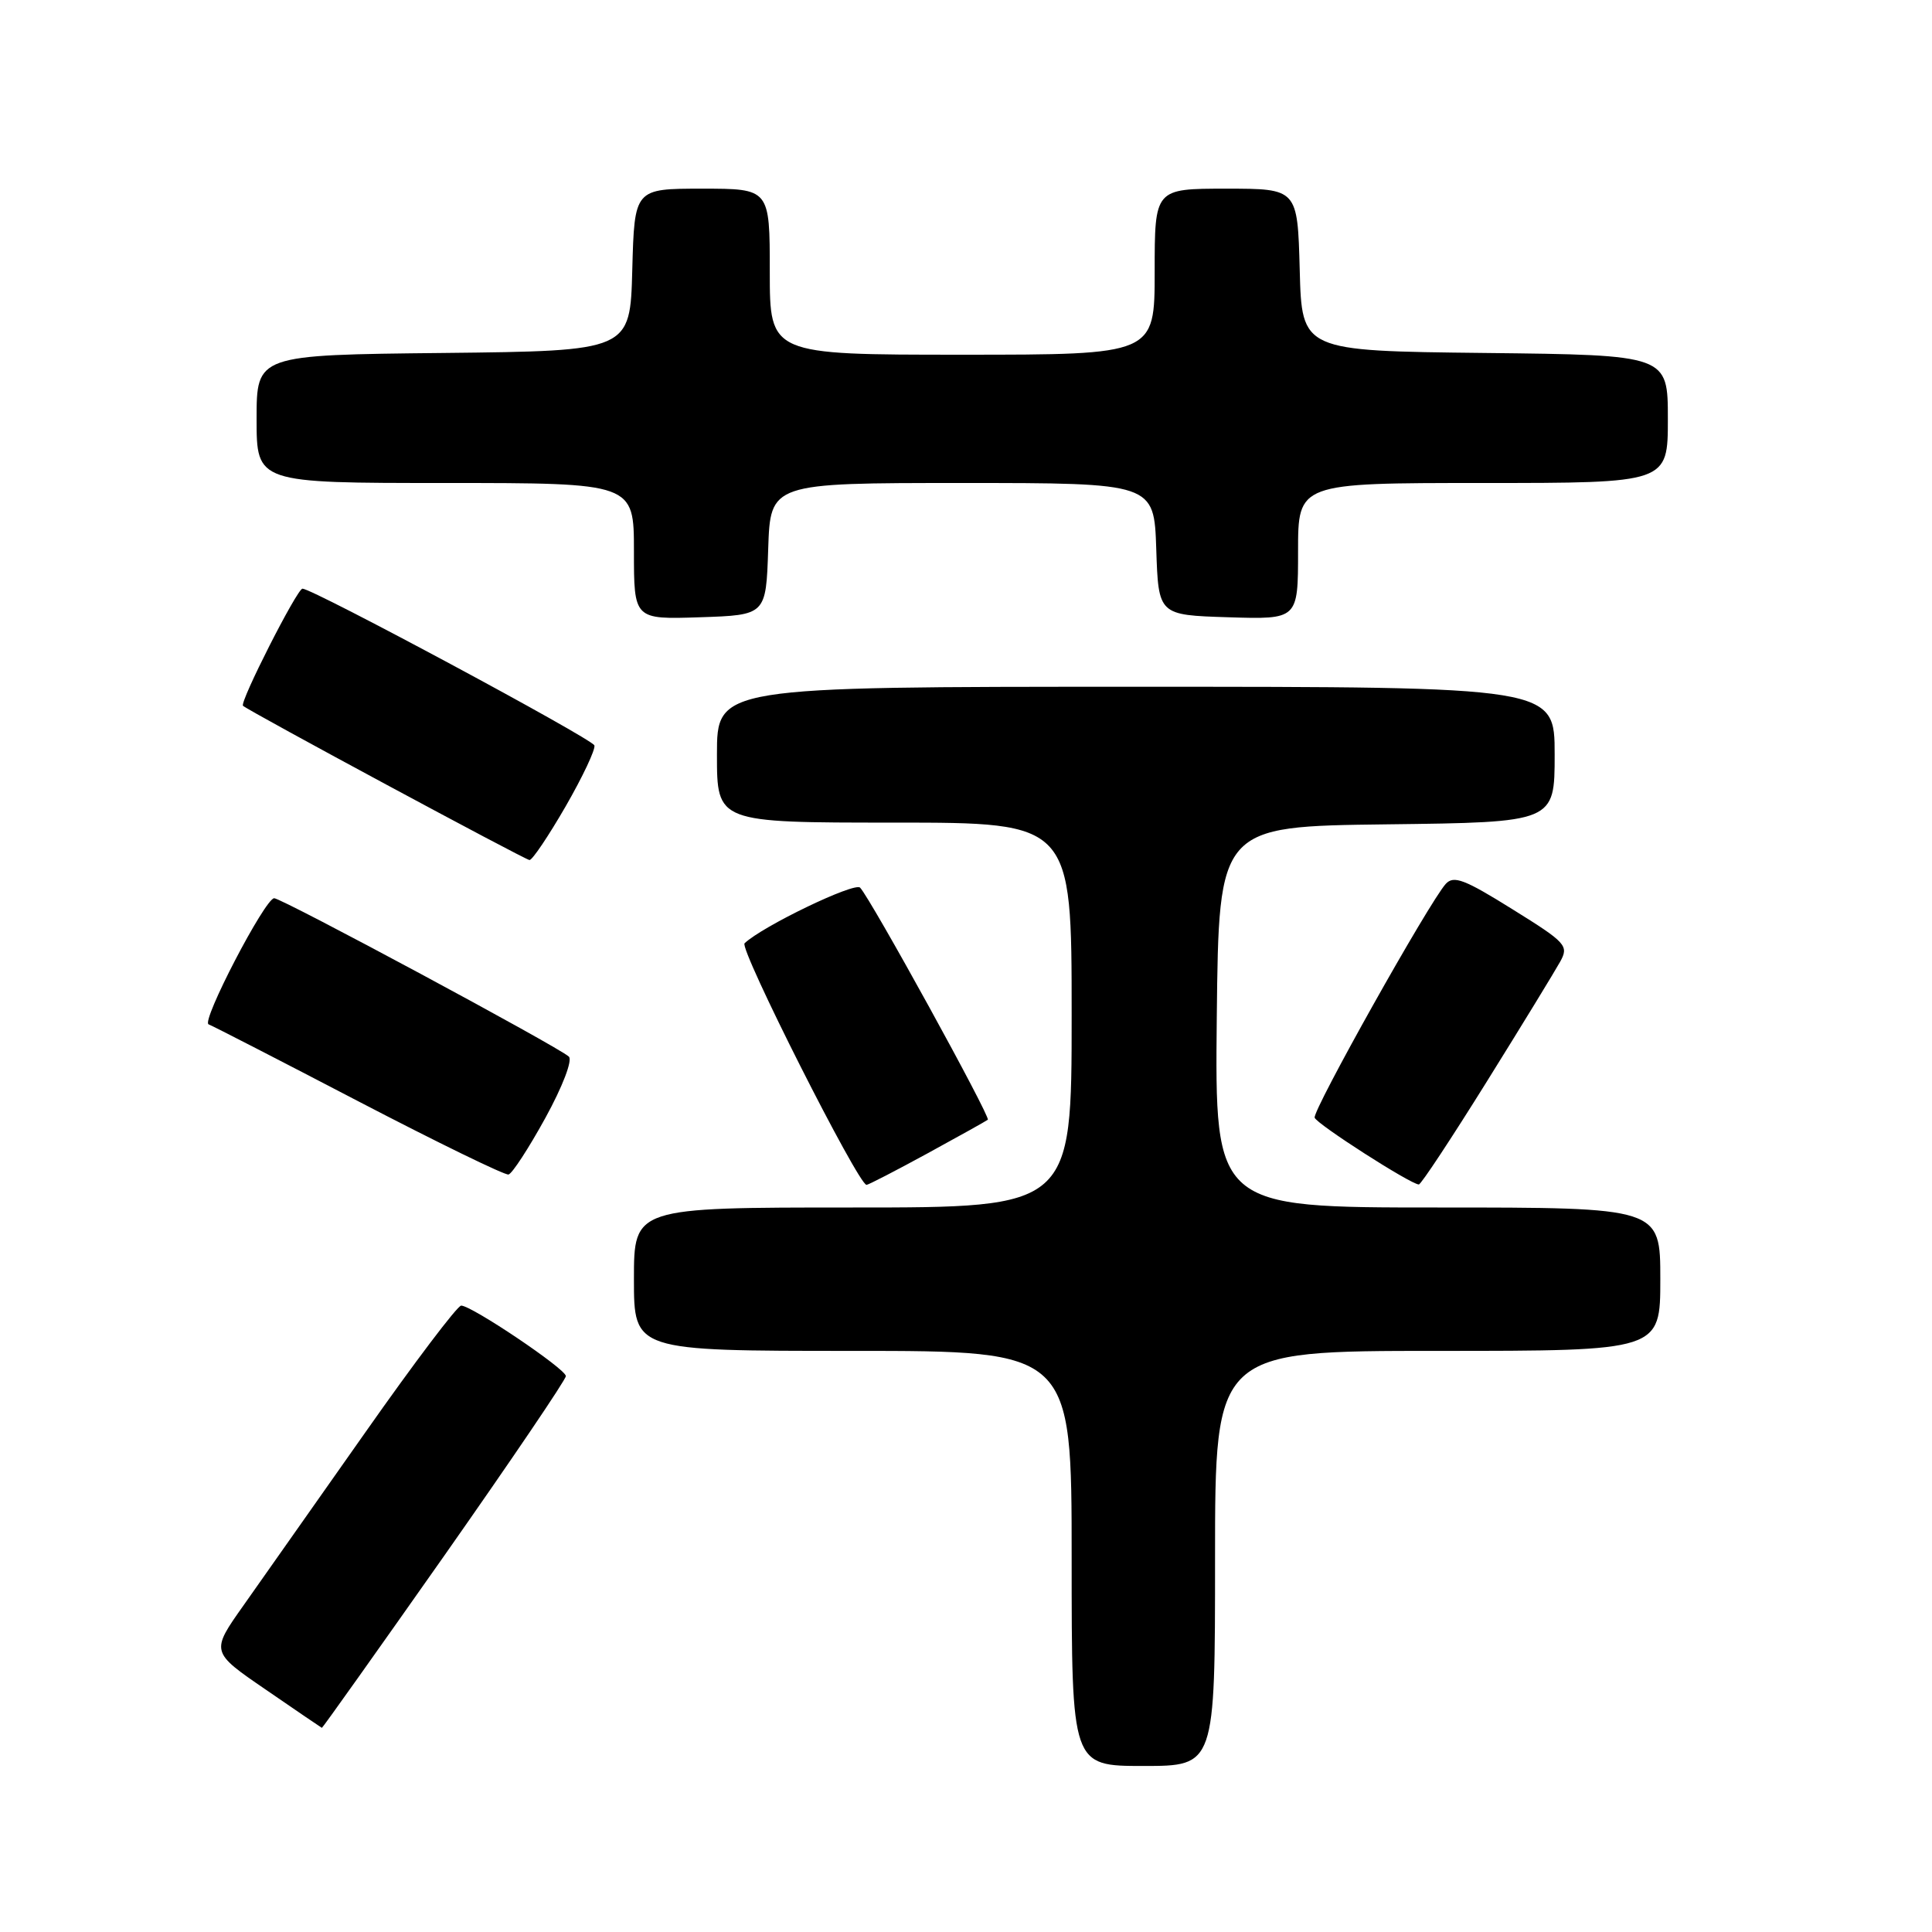 <?xml version="1.0" encoding="UTF-8" standalone="no"?>
<!DOCTYPE svg PUBLIC "-//W3C//DTD SVG 1.1//EN" "http://www.w3.org/Graphics/SVG/1.1/DTD/svg11.dtd" >
<svg xmlns="http://www.w3.org/2000/svg" xmlns:xlink="http://www.w3.org/1999/xlink" version="1.1" viewBox="0 0 256 256">
 <g >
 <path fill="currentColor"
d=" M 161.00 206.50 C 161.00 179.00 161.00 179.00 190.50 179.00 C 220.00 179.00 220.00 179.00 220.00 169.50 C 220.00 160.00 220.00 160.00 190.48 160.00 C 160.97 160.00 160.97 160.00 161.23 134.75 C 161.50 109.50 161.50 109.50 183.75 109.23 C 206.00 108.96 206.00 108.96 206.00 99.98 C 206.00 91.00 206.00 91.00 150.50 91.00 C 95.00 91.00 95.00 91.00 95.00 100.00 C 95.00 109.00 95.00 109.00 118.50 109.00 C 142.00 109.00 142.00 109.00 142.00 134.50 C 142.00 160.00 142.00 160.00 113.00 160.00 C 84.00 160.00 84.00 160.00 84.00 169.50 C 84.00 179.00 84.00 179.00 113.00 179.00 C 142.00 179.00 142.00 179.00 142.00 206.50 C 142.00 234.00 142.00 234.00 151.50 234.00 C 161.00 234.00 161.00 234.00 161.00 206.50 Z  M 58.90 206.09 C 67.75 193.48 74.99 182.80 74.98 182.34 C 74.96 181.38 62.50 173.00 61.11 173.00 C 60.61 173.00 54.91 180.54 48.44 189.75 C 41.96 198.96 34.70 209.28 32.29 212.69 C 27.91 218.88 27.91 218.88 35.21 223.88 C 39.22 226.64 42.57 228.92 42.65 228.95 C 42.73 228.98 50.04 218.69 58.90 206.09 Z  M 122.88 152.84 C 127.07 150.55 130.68 148.54 130.89 148.37 C 131.30 148.03 115.40 119.13 113.97 117.62 C 113.25 116.85 101.03 122.73 98.66 124.99 C 97.91 125.69 113.73 157.00 114.82 157.00 C 115.06 157.00 118.68 155.13 122.88 152.84 Z  M 197.00 143.33 C 201.68 135.82 206.05 128.66 206.73 127.43 C 207.90 125.31 207.55 124.92 200.39 120.47 C 194.06 116.52 192.62 115.97 191.57 117.12 C 189.36 119.57 173.89 147.16 174.20 148.10 C 174.48 148.95 186.87 156.90 188.00 156.95 C 188.28 156.97 192.32 150.84 197.00 143.33 Z  M 72.26 148.14 C 74.54 143.99 75.88 140.49 75.38 140.01 C 74.10 138.77 37.31 119.00 36.33 119.02 C 35.11 119.05 26.62 135.37 27.64 135.73 C 28.11 135.90 37.05 140.49 47.50 145.94 C 57.95 151.38 66.90 155.74 67.38 155.63 C 67.87 155.51 70.06 152.14 72.26 148.14 Z  M 74.95 106.85 C 77.21 102.92 78.93 99.28 78.76 98.77 C 78.46 97.88 41.44 78.00 40.08 78.00 C 39.37 78.00 31.72 93.06 32.20 93.52 C 32.88 94.18 69.55 113.92 70.16 113.96 C 70.53 113.98 72.68 110.78 74.95 106.85 Z  M 101.79 72.75 C 102.08 64.00 102.08 64.00 127.50 64.00 C 152.92 64.00 152.92 64.00 153.21 72.75 C 153.50 81.50 153.50 81.50 162.75 81.79 C 172.00 82.08 172.00 82.08 172.00 73.04 C 172.00 64.00 172.00 64.00 196.50 64.00 C 221.00 64.00 221.00 64.00 221.00 55.52 C 221.00 47.04 221.00 47.04 196.75 46.77 C 172.50 46.50 172.50 46.50 172.22 35.75 C 171.93 25.00 171.93 25.00 162.47 25.00 C 153.00 25.00 153.00 25.00 153.00 36.00 C 153.00 47.00 153.00 47.00 127.50 47.00 C 102.00 47.00 102.00 47.00 102.00 36.00 C 102.00 25.00 102.00 25.00 93.03 25.00 C 84.07 25.00 84.07 25.00 83.78 35.75 C 83.50 46.50 83.50 46.50 58.75 46.77 C 34.00 47.03 34.00 47.03 34.00 55.52 C 34.00 64.00 34.00 64.00 59.00 64.00 C 84.00 64.00 84.00 64.00 84.00 73.04 C 84.00 82.08 84.00 82.08 92.75 81.79 C 101.50 81.50 101.50 81.50 101.79 72.75 Z "/>
</g>
</svg>